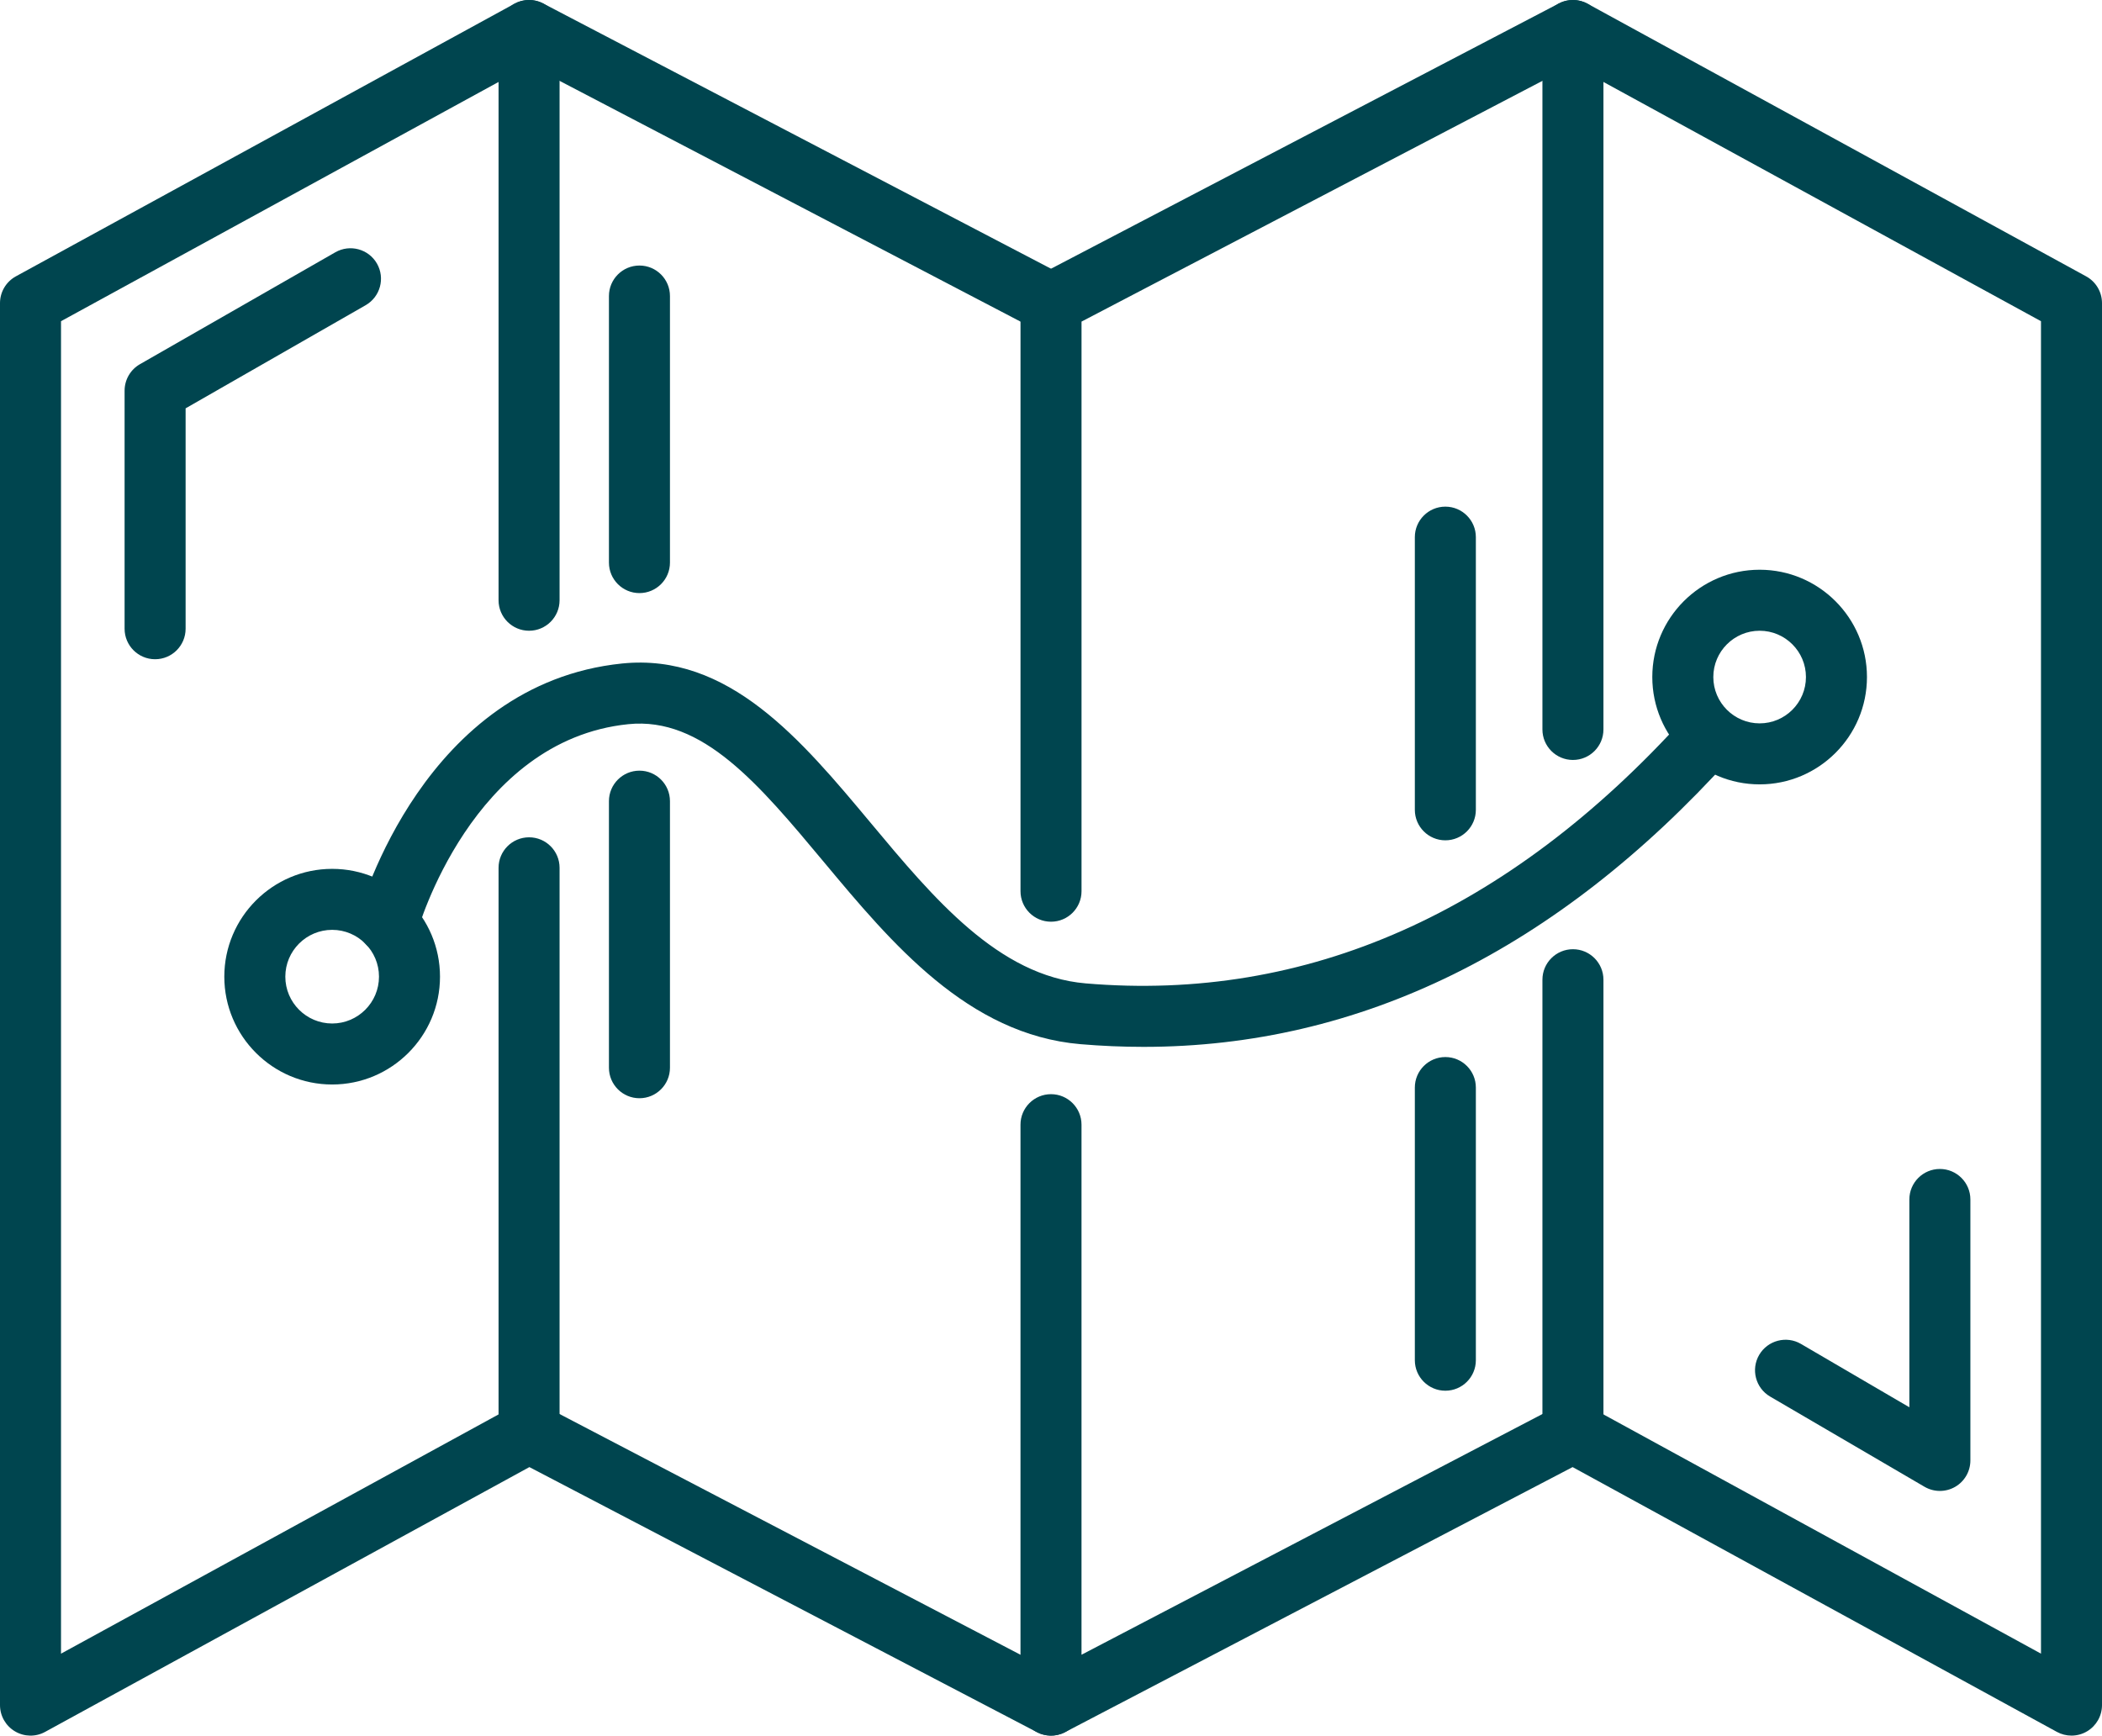 <?xml version="1.0" encoding="utf-8"?>
<!-- Generator: Adobe Illustrator 25.4.1, SVG Export Plug-In . SVG Version: 6.00 Build 0)  -->
<svg version="1.1" id="Layer_1" xmlns="http://www.w3.org/2000/svg" xmlns:xlink="http://www.w3.org/1999/xlink" x="0px" y="0px"
	 viewBox="0 0 118.786 98.096" style="enable-background:new 0 0 118.786 98.096;" xml:space="preserve">
<style type="text/css">
	.st0{fill:#EBF0F1;}
	.st1{fill:#DFE9F2;}
	.st2{fill:#A8B0B6;}
	.st3{clip-path:url(#SVGID_00000057126187611999738970000009297163747008477586_);}
	.st4{fill:#CCCCCC;}
	.st5{fill:#876441;}
	.st6{fill:#F3A48A;}
	.st7{fill:#CF5D43;}
	.st8{fill:#DD6D4E;}
	.st9{fill:#ABA97B;}
	.st10{fill:#E3E0A2;}
	.st11{fill:#303030;}
	.st12{fill:#EFEDE3;}
	.st13{fill:#353535;}
	.st14{fill:#9F714A;}
	.st15{fill:#775336;}
	.st16{fill:#412C19;}
	.st17{fill:#B5B573;}
	.st18{clip-path:url(#SVGID_00000112633768412549148530000008723278899785239189_);}
	.st19{fill:#3B9A64;}
	.st20{fill:#AC614E;}
	.st21{fill:#C1C57C;}
	.st22{clip-path:url(#SVGID_00000174595477934413960940000016694356555996210346_);}
	.st23{fill:#4CA66F;}
	.st24{fill:#FCF9EE;}
	.st25{fill:#F47F64;}
	.st26{fill:#668F95;}
	.st27{fill:#EBE6D5;}
	.st28{fill:#005D68;}
	.st29{fill:#FFC099;}
	.st30{fill:#003239;}
	.st31{fill:#DF8E7A;}
	.st32{fill:#B77B67;}
	.st33{fill:#68472F;}
	.st34{fill:#FBA983;}
	.st35{fill:#FFFFFF;}
	.st36{fill:#F88D61;}
	.st37{fill:#C79072;}
	.st38{fill:#573C28;}
	.st39{fill:#FFA16C;}
	.st40{fill:#F5F5F5;}
	.st41{fill:#E1E1E1;}
	.st42{fill:#ECECEC;}
	.st43{fill:#FAFAFA;}
	.st44{fill:#1A2E35;}
	.st45{fill:#375A64;}
	.st46{opacity:0.3;}
	.st47{fill:#498269;}
	.st48{fill:#946962;}
	.st49{fill:#6F4540;}
	.st50{fill:#CE4F41;}
	.st51{opacity:0.6;}
	.st52{fill:#305A46;}
	.st53{fill:#F7D858;}
	.st54{opacity:0.2;}
	.st55{opacity:0.4;}
	.st56{fill:#101010;}
	.st57{fill:#6AB792;}
	.st58{fill:#D25F3B;}
	.st59{fill:#E57E5B;}
	.st60{fill:none;stroke:#D25F3B;stroke-width:1.301;stroke-linecap:round;stroke-linejoin:round;stroke-miterlimit:10;}
	.st61{fill:none;stroke:#498269;stroke-width:1.805;stroke-linecap:round;stroke-linejoin:round;stroke-miterlimit:10;}
	.st62{fill:#39ACB2;}
	.st63{clip-path:url(#SVGID_00000098911524710369172110000003996021068735522478_);}
	.st64{fill:none;stroke:#305A46;stroke-width:3.101;stroke-linecap:round;stroke-linejoin:round;stroke-miterlimit:10;}
	.st65{fill:#EC8A63;}
	.st66{fill:#FFB890;}
	.st67{fill:none;stroke:#EC8A63;stroke-width:2.028;stroke-linecap:round;stroke-linejoin:round;stroke-miterlimit:10;}
	.st68{opacity:0.26;fill:#FFFFFF;}
	.st69{fill:none;stroke:#FFFFFF;stroke-width:1.93;stroke-linecap:round;stroke-linejoin:round;stroke-miterlimit:10;}
	.st70{fill:#DAF0FA;}
	.st71{fill:#FFBF9D;}
	.st72{fill:#FF9A6C;}
	.st73{fill:none;stroke:#44555B;stroke-miterlimit:10;}
	.st74{fill:#C78976;}
	.st75{fill:#BF654E;}
	.st76{fill:none;stroke:#44555B;stroke-width:0.05;stroke-miterlimit:10;}
	.st77{fill:none;stroke:#44555B;stroke-width:0.047;stroke-miterlimit:10;}
	.st78{fill:#FF735D;}
	.st79{clip-path:url(#SVGID_00000026880021781108546730000000327954001469726652_);}
	.st80{fill:#FFDAD9;}
	.st81{fill:#DCDFE0;}
	.st82{fill:none;stroke:#B6E1F4;stroke-width:5.37;stroke-linecap:round;stroke-linejoin:round;stroke-miterlimit:10;}
	.st83{fill:none;stroke:#B6E1F4;stroke-width:5.029;stroke-miterlimit:10;}
	.st84{opacity:0.44;fill:#B6E1F4;}
	.st85{fill:#E07280;}
	.st86{fill:#7E5780;}
	.st87{opacity:0.22;fill:#7E5780;}
	.st88{fill:none;stroke:#FFD0C5;stroke-width:0.319;stroke-miterlimit:10;}
	.st89{fill:none;stroke:#FFD0C5;stroke-width:0.384;stroke-miterlimit:10;}
	.st90{fill:none;stroke:#401A49;stroke-width:1.534;stroke-linecap:round;stroke-linejoin:round;stroke-miterlimit:10;}
	.st91{fill:#401A49;}
	.st92{fill:none;stroke:#161C3E;stroke-width:1.127;stroke-linecap:round;stroke-linejoin:round;stroke-miterlimit:10;}
	.st93{opacity:0.09;fill:#E07280;}
	.st94{fill:none;stroke:#401A49;stroke-width:0.988;stroke-linecap:round;stroke-linejoin:round;stroke-miterlimit:10;}
	.st95{fill:none;stroke:#401A49;stroke-width:0.767;stroke-linecap:round;stroke-linejoin:round;stroke-miterlimit:10;}
	.st96{fill:#994975;}
	.st97{fill:#FF8A9A;}
	.st98{fill:none;stroke:#161C3E;stroke-width:1.069;stroke-linecap:round;stroke-linejoin:round;stroke-miterlimit:10;}
	.st99{opacity:0.35;fill:#EF5D6B;}
	.st100{fill:none;stroke:#401A49;stroke-width:0.938;stroke-linecap:round;stroke-linejoin:round;stroke-miterlimit:10;}
	.st101{fill:#FFF5EB;}
	.st102{fill:#F2B2D6;}
	.st103{fill:none;stroke:#FFF5EB;stroke-width:0.838;stroke-linecap:round;stroke-linejoin:round;stroke-miterlimit:10;}
	.st104{opacity:0.22;fill:#401A49;}
	.st105{fill:none;stroke:#FFDAD9;stroke-width:0.838;stroke-miterlimit:10;}
	.st106{fill:none;stroke:#FFDAD9;stroke-width:0.838;stroke-linecap:round;stroke-linejoin:round;stroke-miterlimit:10;}
	.st107{fill:none;stroke:#401A49;stroke-width:1.676;stroke-linecap:round;stroke-linejoin:round;stroke-miterlimit:10;}
	.st108{fill:#FFD0C5;}
	.st109{fill:#FDB22C;}
	.st110{fill:#1A8B91;}
	.st111{fill:none;stroke:#000000;stroke-width:0.815;stroke-linecap:round;stroke-linejoin:round;stroke-miterlimit:10;}
	.st112{fill:#ECA079;}
	.st113{fill:#FDF1F5;}
	.st114{fill:#E6C6CE;}
	.st115{fill:#862904;}
	.st116{fill:#DC845E;}
	.st117{fill:none;stroke:#000000;stroke-width:0.848;stroke-linecap:round;stroke-linejoin:round;stroke-miterlimit:10;}
	.st118{clip-path:url(#XMLID_00000069394088044233442340000007948803525402095273_);}
	.st119{clip-path:url(#XMLID_00000044861251143566327530000004327507791117225655_);}
	.st120{fill:none;stroke:#000000;stroke-width:0.803;stroke-linecap:round;stroke-linejoin:round;stroke-miterlimit:10;}
	.st121{fill:none;stroke:#FFFFFF;stroke-width:2.99;stroke-linecap:round;stroke-linejoin:round;}
	.st122{fill:none;stroke:#FFFFFF;stroke-width:2.99;stroke-linecap:round;stroke-linejoin:round;stroke-dasharray:18.466,18.466;}
	.st123{fill:none;stroke:#000000;stroke-width:0.978;stroke-linecap:round;stroke-linejoin:round;stroke-miterlimit:10;}
	.st124{clip-path:url(#XMLID_00000051343512268864772790000000343280783687416504_);}
	.st125{fill:none;stroke:#000000;stroke-width:0.682;stroke-linecap:round;stroke-linejoin:round;stroke-miterlimit:10;}
	.st126{fill:#AE3700;}
	.st127{fill:none;stroke:#FFFFFF;stroke-width:1.708;stroke-linecap:round;stroke-linejoin:round;stroke-miterlimit:10;}
	.st128{fill:none;stroke:#000000;stroke-width:0.998;stroke-linecap:round;stroke-linejoin:round;stroke-miterlimit:10;}
	.st129{fill:#528E72;}
	.st130{fill:#F0DBE0;}
	.st131{fill:#89331A;}
	.st132{fill:none;stroke:#CCDADC;stroke-linecap:round;stroke-linejoin:round;}
	.st133{opacity:0.45;fill:#F7E3C7;enable-background:new    ;}
	.st134{fill:#222222;}
	.st135{fill:#F47365;}
	.st136{fill:none;stroke:#222222;stroke-width:0.211;stroke-linecap:round;stroke-linejoin:round;}
	.st137{opacity:0.5;fill:#F43D4F;enable-background:new    ;}
	.st138{fill:#F43D4F;}
	.st139{fill:none;stroke:#FFF7EE;stroke-width:0.422;stroke-miterlimit:10;}
	.st140{fill:#FBB244;}
	.st141{fill:#FFF7EE;}
	.st142{opacity:0.22;}
	.st143{clip-path:url(#SVGID_00000011023902081781199760000000680725609117840806_);}
	.st144{fill:none;stroke:#FFFFFF;stroke-width:0.422;stroke-linecap:round;stroke-linejoin:round;}
	.st145{fill:none;stroke:#222222;stroke-width:2.166;stroke-linecap:round;stroke-linejoin:round;}
	.st146{fill:none;stroke:#222222;stroke-width:2.166;stroke-linecap:round;stroke-linejoin:round;stroke-miterlimit:3.999;}
	.st147{clip-path:url(#SVGID_00000014599787642810027860000009450303611990744458_);}
	.st148{fill:none;stroke:#222222;stroke-width:0.422;stroke-linecap:round;stroke-linejoin:round;}
	.st149{fill:#00454F;}
	.st150{fill:#B0B4B5;}
	.st151{fill-rule:evenodd;clip-rule:evenodd;fill:#00454F;}
	.st152{fill:#D2DADB;}
	.st153{fill:none;stroke:#FFFFFF;stroke-width:3.302;stroke-miterlimit:10;}
	.st154{fill:#05454F;}
	.st155{fill:none;stroke:#707070;}
	.st156{fill:#F5F7F6;}
</style>
<g>
	<path class="st149" d="M59.392,98.096c-0.269,0-0.542-0.063-0.797-0.197l-28.679-14.98L2.551,97.884
		c-0.534,0.294-1.182,0.281-1.706-0.03C0.321,97.544,0,96.98,0,96.371V17.132c0-0.63,0.344-1.21,0.897-1.513L29.071,0.211
		c0.505-0.276,1.116-0.282,1.625-0.015l29.495,15.408c0.844,0.441,1.171,1.482,0.73,2.326c-0.44,0.845-1.484,1.172-2.326,0.73
		L29.917,3.679L3.448,18.154v75.309l25.623-14.012c0.505-0.276,1.116-0.282,1.625-0.015l29.495,15.407
		c0.844,0.441,1.171,1.482,0.73,2.326C60.614,97.758,60.014,98.095,59.392,98.096z"/>
	<path class="st149" d="M29.898,82.688c-0.952,0-1.724-0.772-1.724-1.724V49.048c0-0.952,0.772-1.724,1.724-1.724
		c0.952,0,1.724,0.772,1.724,1.724v31.916C31.622,81.916,30.85,82.688,29.898,82.688z"/>
	<path class="st149" d="M29.898,35.649c-0.952,0-1.724-0.772-1.724-1.724V1.724C28.174,0.772,28.946,0,29.898,0
		c0.952,0,1.724,0.772,1.724,1.724v32.201C31.622,34.877,30.85,35.649,29.898,35.649z"/>
	<path class="st149" d="M117.062,98.095c-0.284,0-0.569-0.07-0.827-0.211L88.869,82.919l-28.678,14.98
		c-0.535,0.279-1.176,0.259-1.691-0.053c-0.516-0.312-0.831-0.872-0.831-1.475V63.566c0-0.952,0.772-1.724,1.724-1.724
		c0.952,0,1.724,0.772,1.724,1.724v29.959L88.09,79.436c0.51-0.267,1.12-0.261,1.625,0.015l25.623,14.012V18.154L88.869,3.679
		L61.118,18.176V50.37c0,0.952-0.772,1.724-1.724,1.724c-0.952,0-1.724-0.772-1.724-1.724V17.132c0-0.642,0.357-1.231,0.926-1.528
		L88.09,0.196c0.51-0.267,1.12-0.261,1.625,0.015l28.174,15.408c0.553,0.302,0.897,0.882,0.897,1.513v79.239
		c0,0.609-0.321,1.172-0.845,1.483C117.671,98.014,117.367,98.095,117.062,98.095z"/>
	<path class="st149" d="M88.888,82.688c-0.952,0-1.724-0.772-1.724-1.724V55.373c0-0.952,0.772-1.724,1.724-1.724
		s1.724,0.772,1.724,1.724v25.591C90.612,81.916,89.84,82.688,88.888,82.688z"/>
	<path class="st149" d="M88.888,42.952c-0.952,0-1.724-0.772-1.724-1.724V1.724C87.164,0.772,87.936,0,88.888,0
		s1.724,0.772,1.724,1.724v39.504C90.612,42.18,89.84,42.952,88.888,42.952z"/>
	<path class="st149" d="M18.771,61.295c-3.36,0-6.095-2.734-6.095-6.094c0-3.36,2.734-6.094,6.095-6.094
		c3.36,0,6.094,2.733,6.094,6.094C24.865,58.56,22.131,61.295,18.771,61.295z M18.771,52.554c-1.459,0-2.647,1.187-2.647,2.646
		c0,1.459,1.187,2.647,2.647,2.647c1.459,0,2.646-1.187,2.646-2.647C21.417,53.741,20.23,52.554,18.771,52.554z"/>
	<path class="st149" d="M64.623,59.168c-1.177,0-2.365-0.051-3.562-0.152c-6.364-0.54-10.683-5.715-14.492-10.282
		c-3.686-4.418-6.868-8.233-11.063-7.804c-8.844,0.904-11.891,11.602-11.92,11.71c-0.253,0.917-1.201,1.455-2.12,1.204
		c-0.918-0.252-1.457-1.202-1.204-2.12c0.147-0.533,3.729-13.082,14.894-14.224c6.016-0.607,10.107,4.285,14.061,9.025
		c3.542,4.246,7.206,8.637,12.135,9.055c12.497,1.066,23.891-3.994,33.851-15.02c0.639-0.706,1.729-0.762,2.435-0.124
		c0.706,0.638,0.762,1.729,0.124,2.435C87.983,53.697,76.85,59.168,64.623,59.168z"/>
	<path class="st149" d="M99.439,44.332c-3.344,0-6.066-2.721-6.066-6.066s2.721-6.065,6.066-6.065c3.344,0,6.065,2.721,6.065,6.065
		S102.783,44.332,99.439,44.332z M99.439,35.649c-1.443,0-2.618,1.174-2.618,2.617c0,1.443,1.174,2.618,2.618,2.618
		s2.617-1.175,2.617-2.618C102.056,36.823,100.882,35.649,99.439,35.649z"/>
	<path class="st149" d="M8.765,37.259c-0.952,0-1.724-0.772-1.724-1.724V22.08c0-0.618,0.331-1.189,0.867-1.496l11.041-6.325
		c0.826-0.473,1.88-0.187,2.353,0.638c0.473,0.826,0.187,1.88-0.639,2.353l-10.174,5.829v12.456
		C10.489,36.487,9.718,37.259,8.765,37.259z"/>
	<path class="st149" d="M109.624,84.266c-0.3,0-0.601-0.079-0.87-0.236l-8.722-5.097c-0.822-0.48-1.099-1.536-0.618-2.358
		c0.482-0.82,1.539-1.098,2.359-0.618l6.127,3.581V67.793c0-0.952,0.772-1.724,1.724-1.724c0.952,0,1.724,0.772,1.724,1.724v14.75
		c0,0.618-0.33,1.188-0.866,1.495C110.216,84.19,109.92,84.266,109.624,84.266z"/>
	<path class="st149" d="M81.678,47.494c-0.952,0-1.724-0.772-1.724-1.724V30.359c0-0.952,0.772-1.724,1.724-1.724
		c0.952,0,1.724,0.772,1.724,1.724V45.77C83.402,46.722,82.63,47.494,81.678,47.494z"/>
	<path class="st149" d="M81.678,78.602c-0.952,0-1.724-0.772-1.724-1.724v-15.41c0-0.952,0.772-1.724,1.724-1.724
		c0.952,0,1.724,0.772,1.724,1.724v15.41C83.402,77.831,82.63,78.602,81.678,78.602z"/>
	<path class="st149" d="M36.136,62.071c-0.952,0-1.724-0.772-1.724-1.724V45.281c0-0.952,0.772-1.724,1.724-1.724
		s1.724,0.772,1.724,1.724v15.066C37.86,61.299,37.088,62.071,36.136,62.071z"/>
	<path class="st149" d="M36.136,33.521c-0.952,0-1.724-0.772-1.724-1.724V16.732c0-0.952,0.772-1.724,1.724-1.724
		s1.724,0.772,1.724,1.724v15.065C37.86,32.749,37.088,33.521,36.136,33.521z"/>
</g>
</svg>
